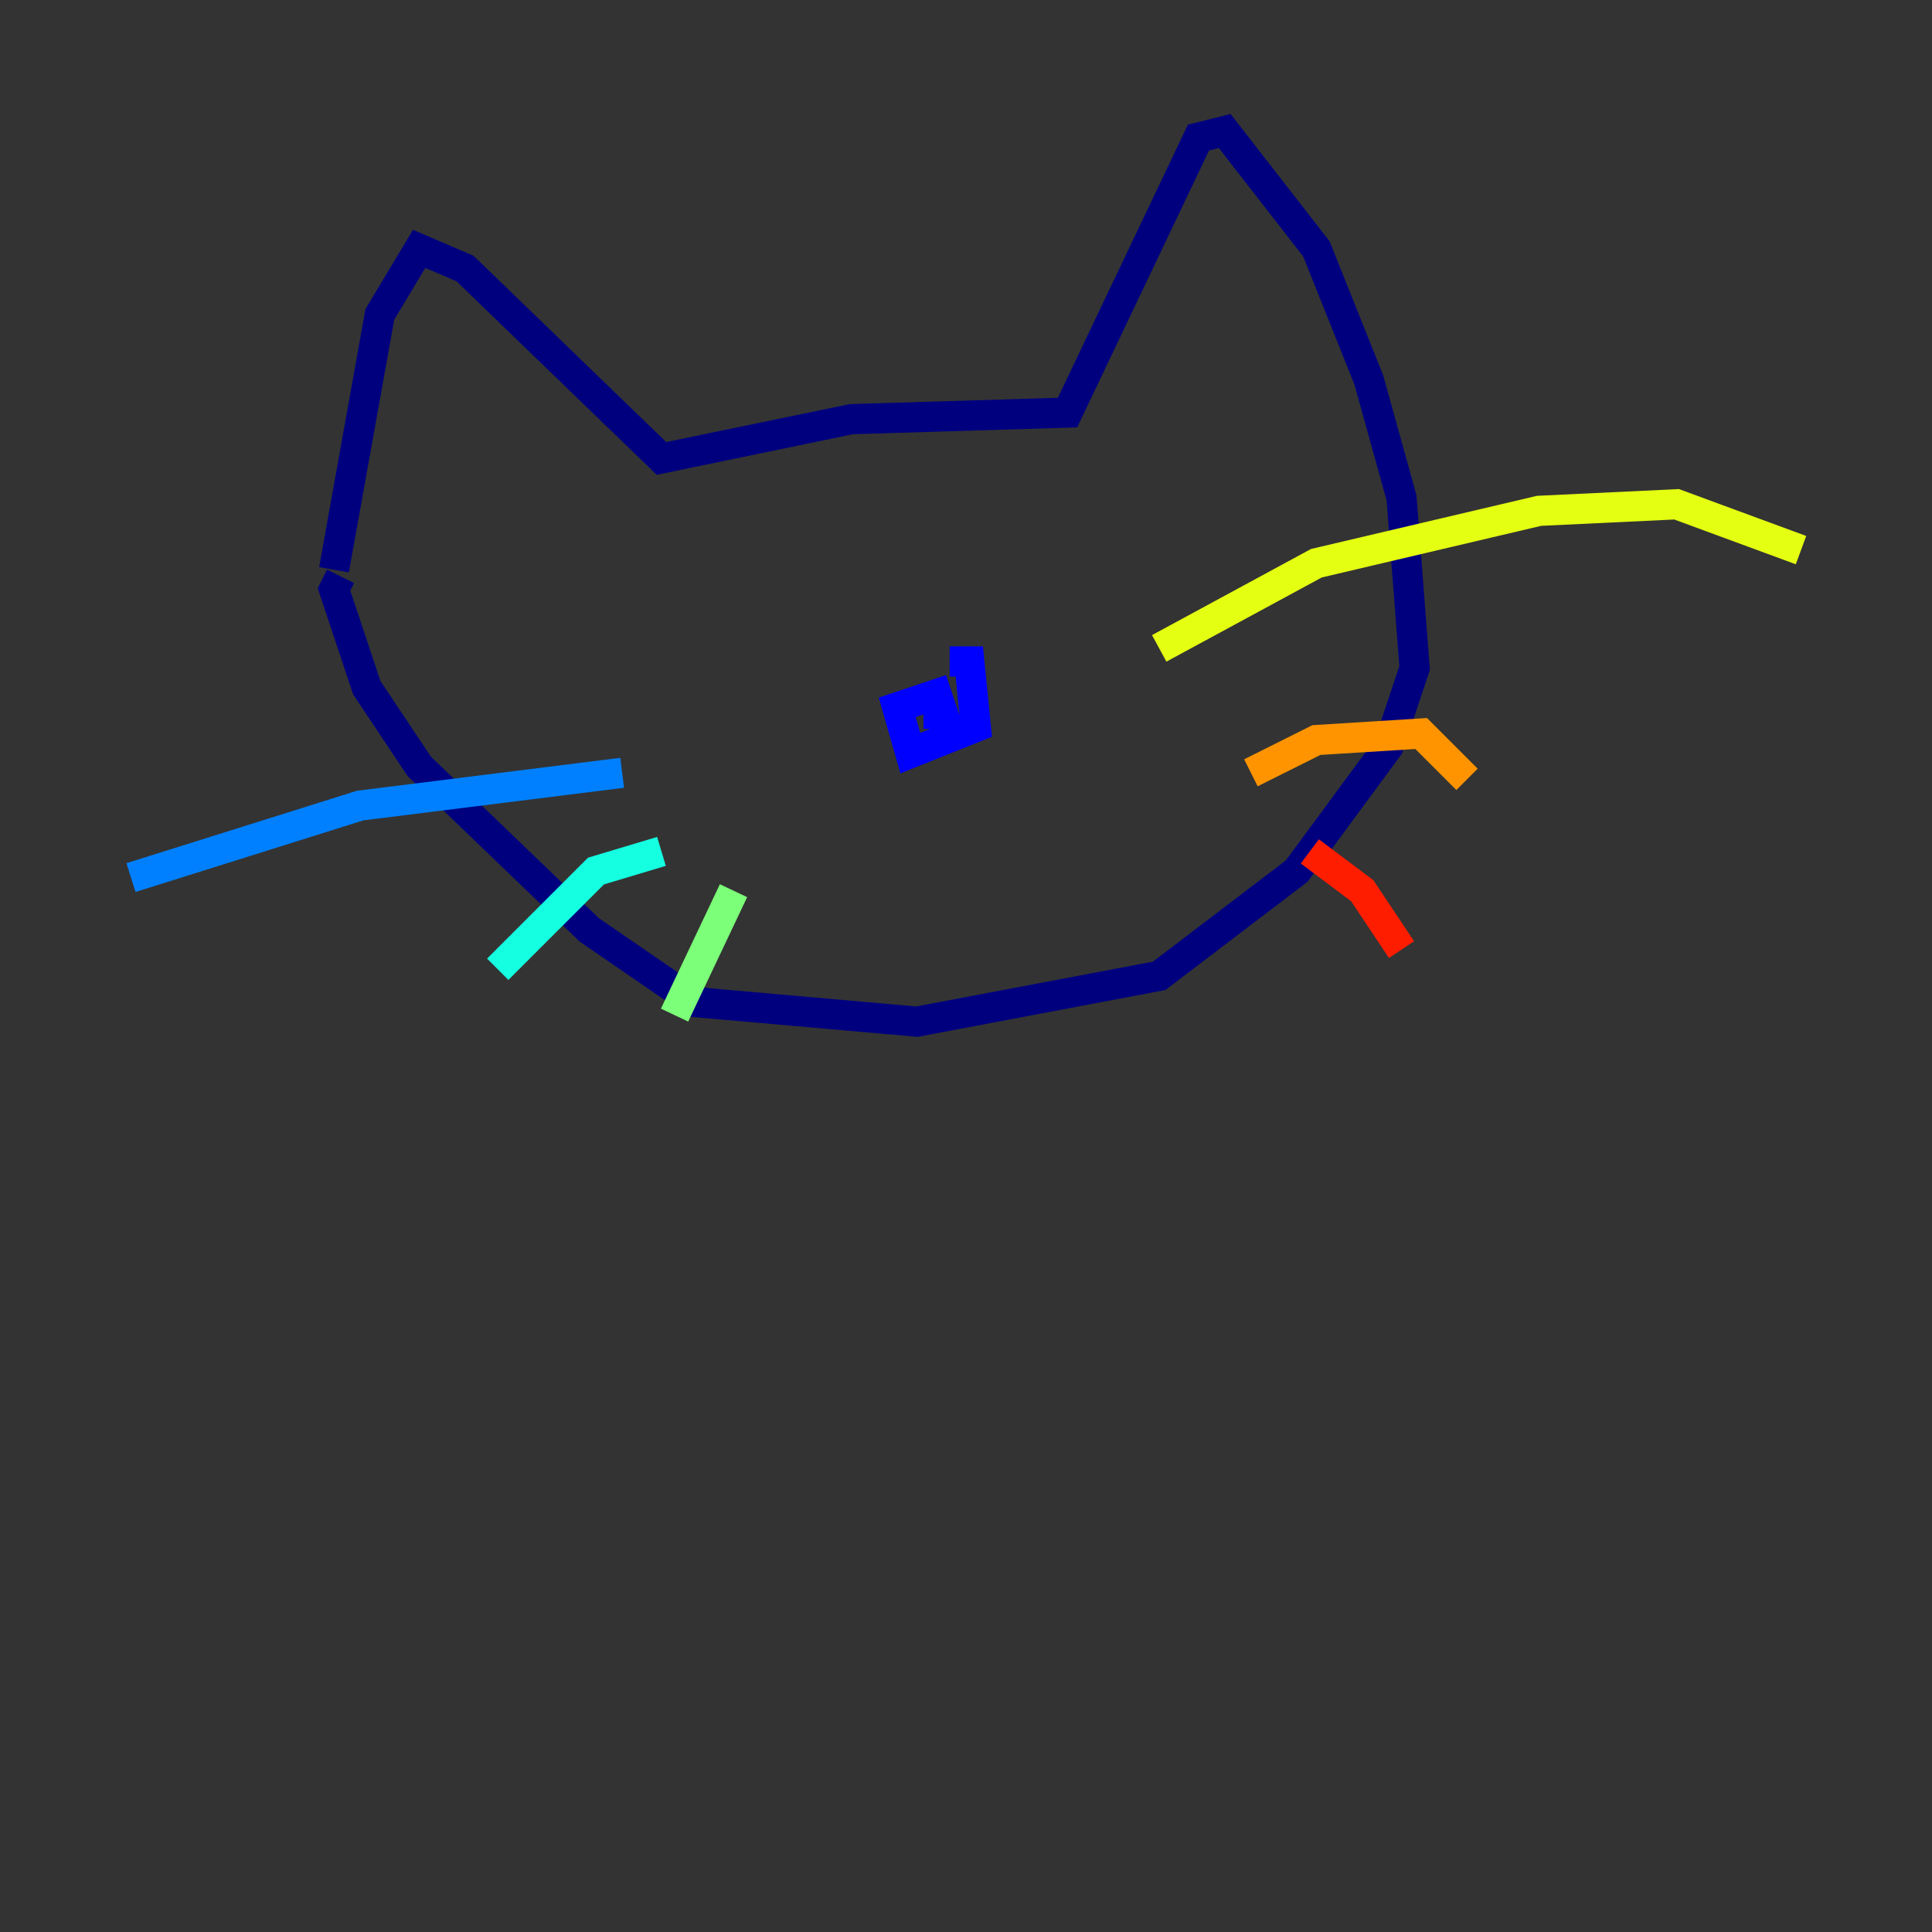 <?xml version="1.0" encoding="utf-8" ?>
<svg baseProfile="tiny" height="128" version="1.2" viewBox="0,0,128,128" width="128" xmlns="http://www.w3.org/2000/svg" xmlns:ev="http://www.w3.org/2001/xml-events" xmlns:xlink="http://www.w3.org/1999/xlink"><rect x="0" y="0" width="128" height="128" fill="#333333" stroke="none"/><defs /><polyline fill="none" points="22.129,37.749 25.166,20.827 27.77,16.488 30.807,17.79 43.824,30.373 56.407,27.77 70.725,27.336 79.403,9.112 81.139,8.678 87.214,16.488 90.685,25.166 92.854,32.976 93.722,44.258 91.986,49.464 85.912,57.709 76.8,64.651 60.746,67.688 45.993,66.386 39.051,61.614 27.77,50.766 24.298,45.559 22.129,39.051 22.563,38.183" stroke="#00007f" stroke-width="2" /><polyline fill="none" points="62.915,43.824 64.217,43.824 64.651,48.163 60.312,49.898 59.444,46.861 62.047,45.993 62.481,47.295 61.18,47.295" stroke="#0000ff" stroke-width="2" /><polyline fill="none" points="41.22,51.2 23.864,53.37 8.678,58.142" stroke="#0080ff" stroke-width="2" /><polyline fill="none" points="43.824,56.407 39.485,57.709 32.976,64.217" stroke="#15ffe1" stroke-width="2" /><polyline fill="none" points="48.597,59.01 44.691,67.254" stroke="#7cff79" stroke-width="2" /><polyline fill="none" points="76.8,42.956 87.214,37.315 101.966,33.844 111.078,33.41 119.322,36.447" stroke="#e4ff12" stroke-width="2" /><polyline fill="none" points="82.875,51.2 87.214,49.031 94.156,48.597 97.193,51.634" stroke="#ff9400" stroke-width="2" /><polyline fill="none" points="86.78,56.407 90.251,59.01 92.854,62.915" stroke="#ff1d00" stroke-width="2" /><polyline fill="none" points="51.634,38.183 51.634,38.183" stroke="#7f0000" stroke-width="2" /></svg>